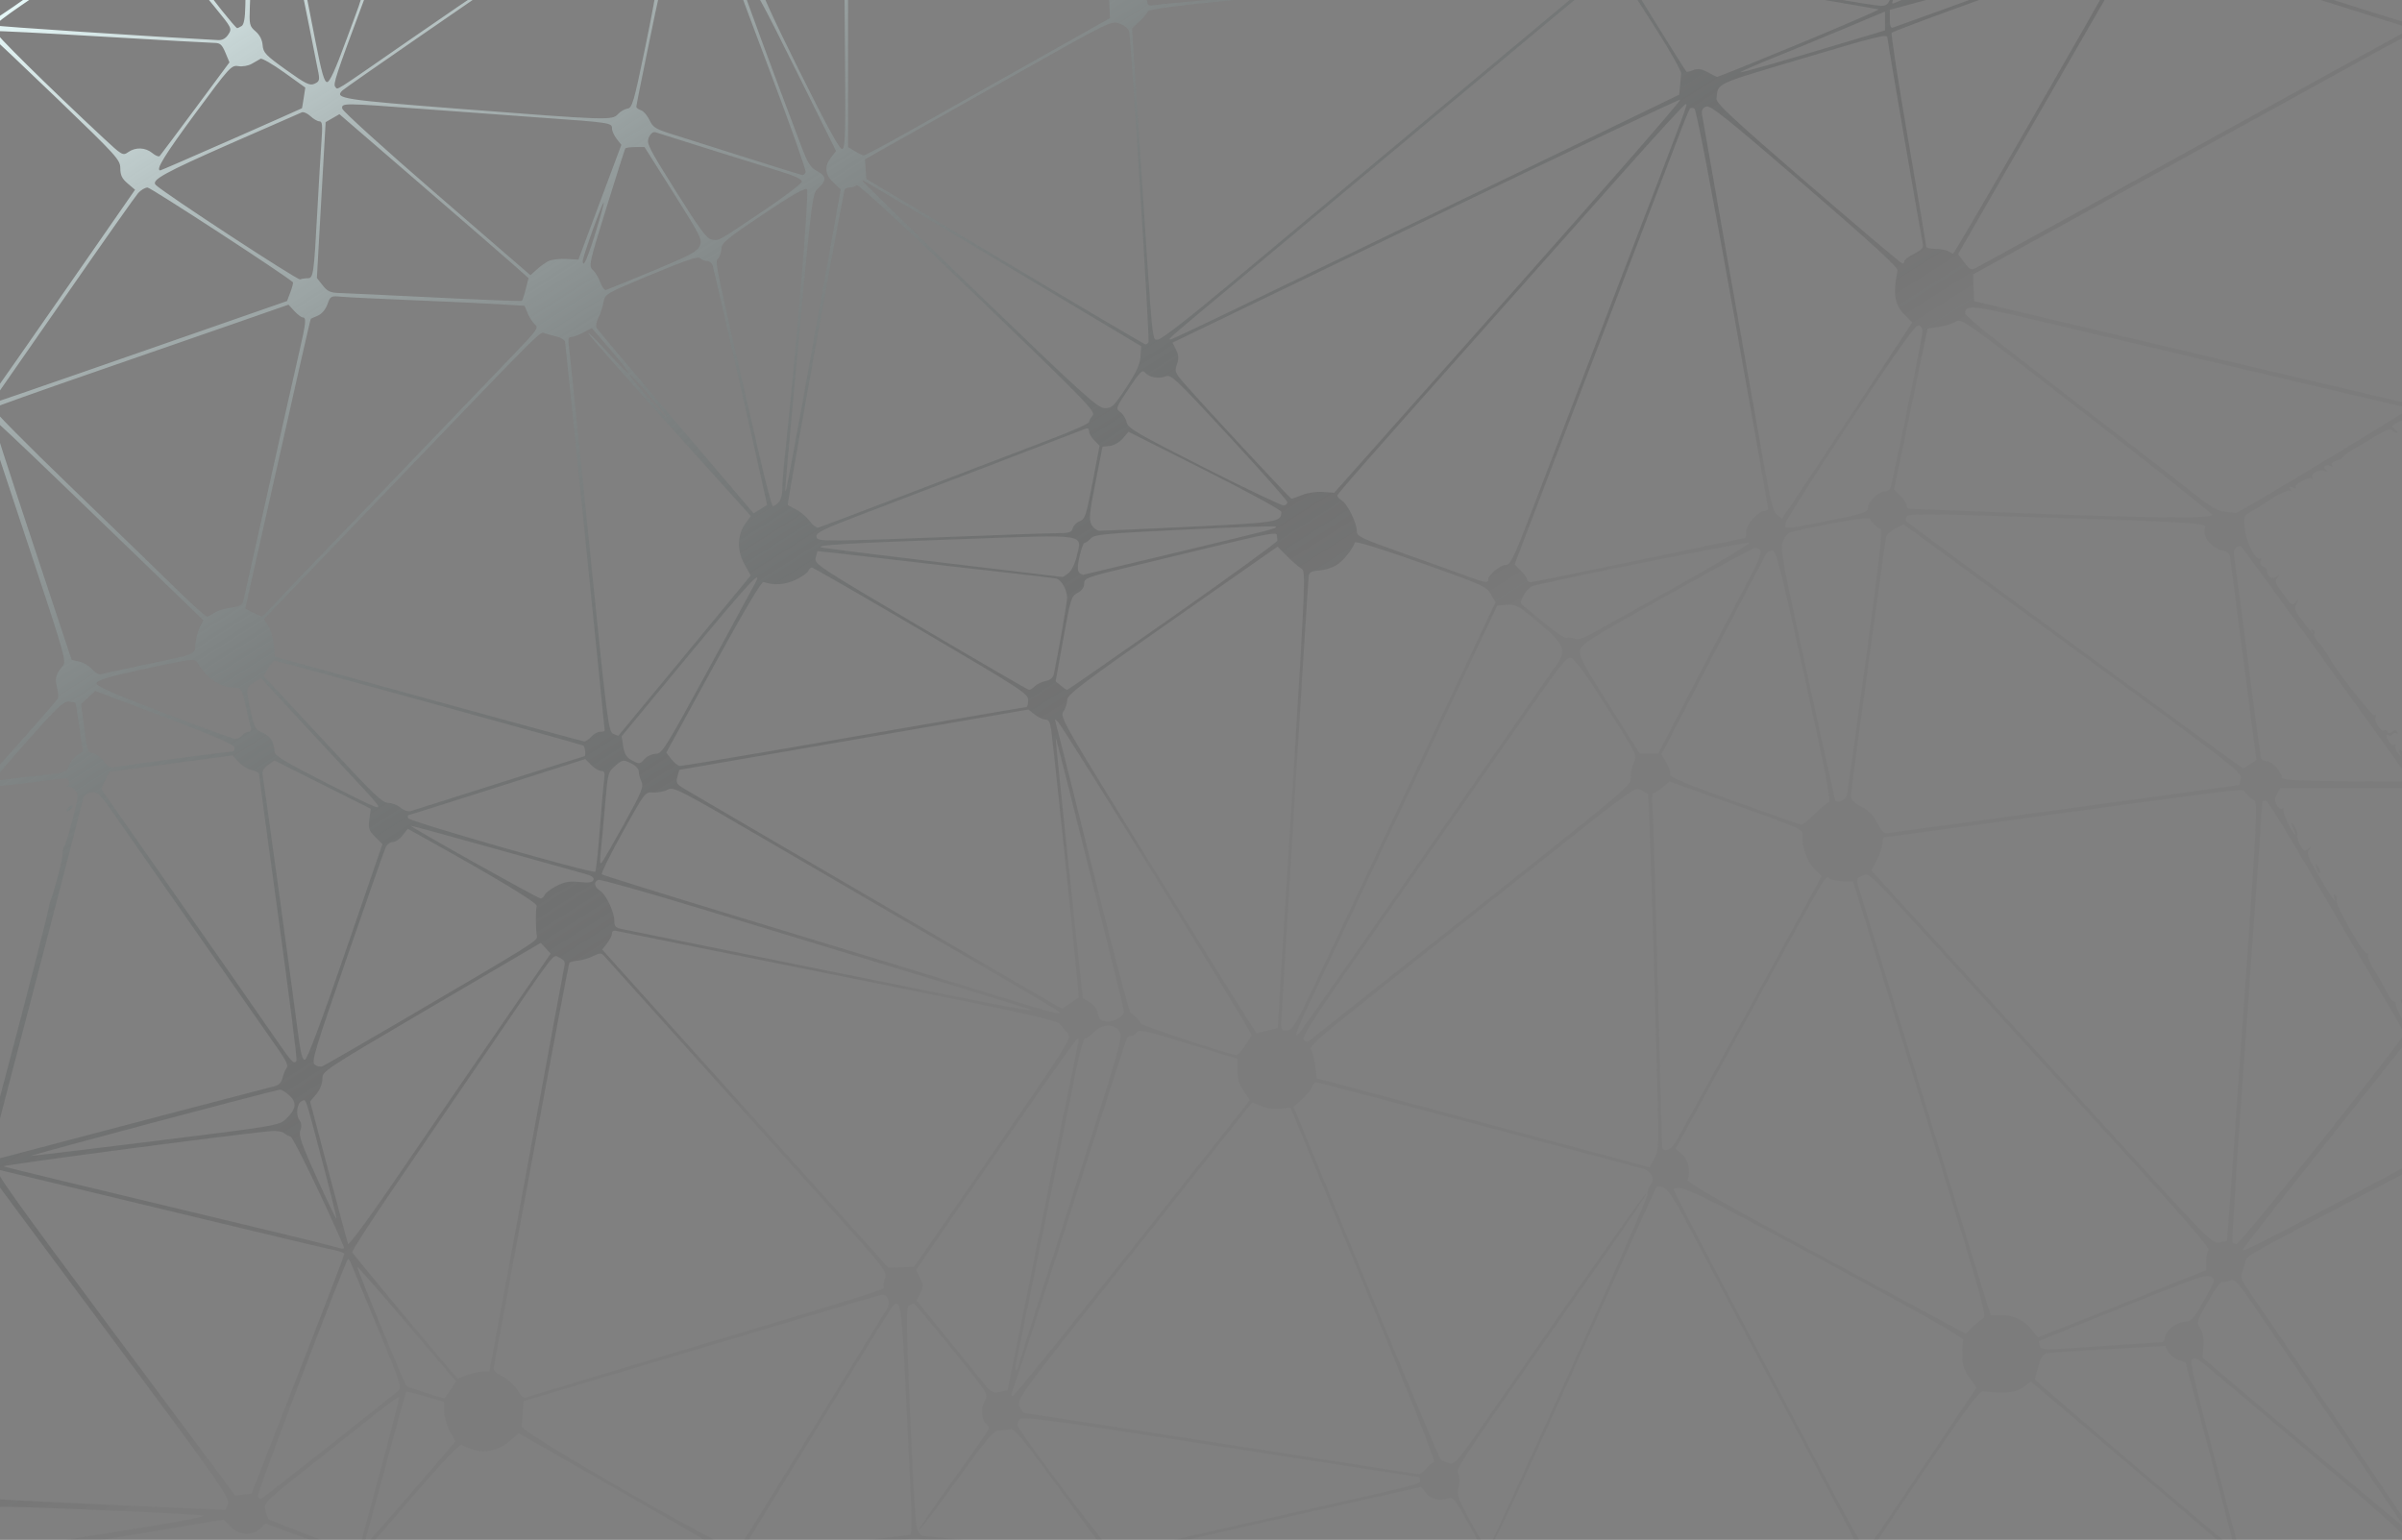 <?xml version="1.0" encoding="UTF-8" standalone="no"?>
<svg
   xmlns:dc="http://purl.org/dc/elements/1.1/"
   xmlns:cc="http://creativecommons.org/ns#"
   xmlns:rdf="http://www.w3.org/1999/02/22-rdf-syntax-ns#"
   xmlns:svg="http://www.w3.org/2000/svg"
   xmlns="http://www.w3.org/2000/svg"
   xmlns:xlink="http://www.w3.org/1999/xlink"
   id="svg8"
   version="1.1"
   viewBox="0 0 264.583 169.64"
   height="169.64mm"
   width="264.583mm">
  <rect x="0" y="0" width="264.583" height="169.64" fill="#808080" stroke="none"/>
  <defs
     id="defs2">
    <linearGradient
       id="linearGradient1195">
      <stop
         style="stop-color:#ecffff;stop-opacity:1"
         offset="0"
         id="stop1191" />
      <stop
         style="stop-color:#111111;stop-opacity:0.038"
         offset="1"
         id="stop1193" />
    </linearGradient>
    <linearGradient
       id="linearGradient1138">
      <stop
         id="stop1134"
         offset="0"
         style="stop-color:#111111;stop-opacity:1;" />
      <stop
         id="stop1136"
         offset="1"
         style="stop-color:#111111;stop-opacity:0.038" />
    </linearGradient>
    <filter
       id="filter841"
       style="color-interpolation-filters:sRGB">
      <feColorMatrix
         id="feColorMatrix839"
         values="0 0 0 0 0 0 0 0 0 0 0 0 0 0 0 -0.3 -0 -0.7 1 0 " />
    </filter>
    <linearGradient
       gradientUnits="userSpaceOnUse"
       y2="-23.487"
       x2="-68.639"
       y1="219.919"
       x1="87.224"
       id="linearGradient1140"
       xlink:href="#linearGradient1138" />
    <linearGradient
       gradientTransform="translate(-146.655,-46.399)"
       y2="104.111"
       x2="14.631"
       y1="219.919"
       x1="87.224"
       gradientUnits="userSpaceOnUse"
       id="linearGradient1144"
       xlink:href="#linearGradient1138" />
    <linearGradient
       gradientUnits="userSpaceOnUse"
       y2="228.789"
       x2="92.24"
       y1="102.018"
       x1="11.798"
       id="linearGradient1187"
       xlink:href="#linearGradient1195" />
  </defs>
  <g
     transform="translate(-13.154,-103.37)"
     id="layer1">
    <path
       id="path1130"
       d="m 11.396,188.19 v -86.578 h 134.049 134.049 v 86.556 86.556 l -5.429,-0.061 -5.429,-0.061 5.161,-0.08 c 4.937,-0.076 5.161,-0.103 5.161,-0.614 0,-0.642 0.589,-0.646 -6.434,0.048 -3.17,0.314 -7.438,0.624 -9.483,0.69 l -3.719,0.12 -0.839,-0.796 c -0.461,-0.438 -5.518,-4.762 -11.236,-9.61 l -10.398,-8.814 -0.818,0.609 c -0.623,0.464 -1.18,0.609 -2.337,0.609 -0.836,-2.7e-4 -1.752,-0.061 -2.037,-0.135 -0.427,-0.111 -1.541,1.371 -6.391,8.508 -3.23,4.753 -5.937,8.855 -6.015,9.115 -0.149,0.499 -1.151,0.669 -1.151,0.196 0,-0.271 -1.085,-2.344 -11.523,-22.004 -2.839,-5.347 -6.143,-11.588 -7.342,-13.868 -1.583,-3.01 -2.358,-4.215 -2.829,-4.399 -0.456,-0.178 -0.708,-0.156 -0.85,0.075 -0.111,0.181 -4.28,9.361 -9.265,20.4 -7.896,17.487 -9.747,21.242 -9.747,19.781 0,-0.16 -0.737,-1.622 -1.637,-3.25 -1.457,-2.633 -1.7,-2.938 -2.212,-2.768 -1.001,0.333 -1.898,0.124 -2.459,-0.573 l -0.544,-0.675 -15.676,3.528 c -8.622,1.94 -15.922,3.648 -16.224,3.794 -0.878,0.427 -6.837,0.124 -15.704,-0.799 l -8.209,-0.854 -7.475,0.854 c -8.092,0.925 -12.955,1.224 -13.212,0.813 -0.089,-0.141 -5.279,-3.182 -11.535,-6.756 l -11.374,-6.499 -0.888,0.785 c -1.206,1.066 -2.776,1.475 -4.063,1.058 -0.543,-0.176 -1.125,-0.429 -1.292,-0.562 -0.206,-0.164 -1.933,1.64 -5.362,5.602 -2.782,3.214 -5.192,6.013 -5.356,6.219 -0.335,0.422 -2.007,0.508 -2.397,0.123 -0.14,-0.138 -2.115,-0.93 -4.388,-1.76 l -4.133,-1.509 -0.576,0.545 c -0.879,0.832 -2.406,0.731 -3.304,-0.219 l -0.722,-0.764 -11.26,1.878 c -6.193,1.033 -12.135,1.933 -13.204,2 l -1.944,0.122 z m 18.365,83.321 c 3.833,-0.616 6.163,-1.097 5.764,-1.19 -0.852,-0.198 -22.237,-1.103 -22.391,-0.948 -0.063,0.064 -0.302,1.02 -0.531,2.126 -0.229,1.106 -0.475,2.203 -0.547,2.438 -0.14,0.457 -0.779,0.544 17.705,-2.427 z m 22.922,2.787 c 0,-0.087 1.026,-3.935 2.28,-8.551 1.254,-4.617 2.23,-8.444 2.169,-8.506 -0.061,-0.062 -1.304,0.839 -2.762,2.002 -1.458,1.163 -4.79,3.811 -7.405,5.884 -4.619,3.663 -4.75,3.793 -4.583,4.591 0.094,0.452 0.249,0.905 0.344,1.009 0.164,0.178 9.334,3.662 9.757,3.707 0.111,0.012 0.201,-0.049 0.201,-0.136 z m 49.93,-13.346 c 4.338,-7.055 8.057,-13.102 8.266,-13.437 0.424,-0.681 0.074,-1.579 -0.592,-1.519 -0.201,0.018 -9.145,2.661 -19.875,5.874 -10.731,3.213 -19.538,5.841 -19.571,5.841 -0.034,0 -0.08,0.516 -0.103,1.148 -0.023,0.631 -0.084,1.361 -0.134,1.621 -0.133,0.688 23.335,14.13 23.805,13.635 0.175,-0.184 3.867,-6.108 8.205,-13.163 z m 2.885,12.415 c 4.202,-0.448 7.762,-0.858 7.91,-0.909 0.176,-0.062 0.201,-1.534 0.072,-4.247 -0.108,-2.284 -0.375,-7.91 -0.593,-12.502 -0.399,-8.413 -0.555,-9.358 -1.392,-8.453 -0.167,0.18 -2.387,3.731 -4.933,7.89 -2.546,4.159 -5.975,9.749 -7.62,12.423 -1.645,2.674 -3.274,5.331 -3.62,5.905 l -0.63,1.044 1.583,-0.168 c 0.87,-0.092 5.021,-0.535 9.223,-0.983 z m 29.171,0.597 c -0.193,-0.271 -2.46,-3.376 -5.038,-6.902 -3.922,-5.362 -4.776,-6.386 -5.228,-6.263 -0.297,0.08 -0.846,0.148 -1.22,0.15 -0.574,0.003 -1.302,0.865 -4.675,5.534 -2.197,3.042 -4.048,5.478 -4.112,5.413 -0.064,-0.065 1.647,-2.559 3.804,-5.543 2.156,-2.984 3.92,-5.526 3.92,-5.65 0,-0.124 -0.181,-0.376 -0.402,-0.561 -0.511,-0.427 -0.52,-1.871 -0.016,-2.596 0.363,-0.522 0.138,-0.862 -3.647,-5.529 -2.219,-2.735 -4.112,-5.001 -4.207,-5.036 -0.095,-0.035 -0.348,0.048 -0.562,0.184 -0.339,0.216 -0.327,1.724 0.094,11.811 0.266,6.36 0.596,12.019 0.734,12.576 0.165,0.665 0.409,1.018 0.71,1.029 0.252,0.009 4.38,0.419 9.172,0.911 4.792,0.492 9.233,0.91 9.868,0.929 1.069,0.032 1.129,-0.002 0.804,-0.458 z m 3.214,0.083 c 0.928,-0.22 7.322,-1.672 14.209,-3.225 18.167,-4.098 17.481,-3.927 17.481,-4.357 0,-0.209 -0.049,-0.381 -0.108,-0.381 -0.059,0 -9.922,-1.522 -21.916,-3.382 -20.09,-3.116 -21.834,-3.346 -22.136,-2.931 -0.18,0.248 -0.241,0.597 -0.135,0.776 1.087,1.838 10.211,13.899 10.514,13.9 0.221,5.3e-4 1.162,-0.179 2.09,-0.4 z M 269.039,273.768 c 4.645,-0.384 8.671,-0.787 8.947,-0.895 0.405,-0.158 -1.678,-2.041 -10.812,-9.772 -6.222,-5.267 -11.516,-9.723 -11.763,-9.902 -0.257,-0.187 -0.601,-0.232 -0.804,-0.106 -0.281,0.175 0.213,2.36 2.361,10.454 3.187,12.008 2.855,10.907 3.283,10.914 0.189,0.003 4.144,-0.309 8.789,-0.693 z m -83.089,-19.028 c 4.751,-10.472 8.65,-19.355 8.665,-19.741 0.015,-0.386 0.172,-0.878 0.351,-1.094 0.563,-0.684 0.11,-1.551 -0.958,-1.835 -0.536,-0.142 -8.75,-2.331 -18.253,-4.863 -9.503,-2.532 -17.427,-4.604 -17.609,-4.604 -0.182,0 -0.405,0.236 -0.496,0.523 -0.091,0.288 -0.582,0.893 -1.093,1.344 l -0.928,0.821 7.948,19.248 c 4.371,10.587 8.082,19.392 8.246,19.568 0.164,0.176 0.6,0.388 0.969,0.472 0.615,0.14 0.947,-0.246 3.999,-4.641 11.065,-15.932 17.568,-25.153 17.668,-25.052 0.063,0.064 -1.694,2.703 -3.904,5.866 -18.026,25.793 -17,24.261 -16.749,25.02 0.137,0.413 0.134,1.053 -0.006,1.524 -0.212,0.714 -0.041,1.181 1.419,3.871 0.913,1.682 1.758,2.958 1.877,2.836 0.119,-0.123 4.104,-8.791 8.854,-19.263 z m 35.031,16.204 c 1.156,-1.708 3.857,-5.719 6.002,-8.912 l 3.9,-5.806 -0.792,-1.119 c -0.619,-0.874 -0.792,-1.406 -0.788,-2.431 0.002,-0.721 0.046,-1.483 0.098,-1.693 0.064,-0.262 -4.734,-2.986 -15.322,-8.696 -14.515,-7.828 -15.932,-8.504 -16.589,-7.913 -0.056,0.05 2.947,5.838 6.673,12.862 3.726,7.024 8.467,15.964 10.537,19.867 2.069,3.903 3.856,7.063 3.971,7.022 0.115,-0.041 1.154,-1.472 2.311,-3.18 z m 35.65,-7.205 -2.735,-10.287 -0.832,-0.303 c -0.458,-0.167 -0.955,-0.576 -1.106,-0.91 l -0.274,-0.607 -6.269,0.35 c -3.448,0.192 -6.514,0.401 -6.814,0.464 -0.383,0.08 -0.657,0.499 -0.921,1.407 -0.207,0.711 -0.384,1.369 -0.393,1.462 -0.017,0.168 21.915,18.848 22.023,18.758 0.031,-0.026 -1.174,-4.676 -2.678,-10.334 z m -199.871,6.057 c 1.836,-2.117 4.062,-4.699 4.947,-5.739 l 1.609,-1.89 -0.625,-1.19 c -0.344,-0.655 -0.625,-1.639 -0.625,-2.186 v -0.996 l -2.04,-0.597 c -1.122,-0.328 -2.079,-0.558 -2.127,-0.51 -0.048,0.048 -1.066,3.706 -2.262,8.129 -1.197,4.423 -2.243,8.219 -2.325,8.435 -0.082,0.216 -0.091,0.393 -0.019,0.393 0.072,0 1.632,-1.732 3.468,-3.848 z M 278.959,252.073 v -19.951 l -5.965,3.11 c -11.561,6.027 -12.397,6.496 -12.482,7.001 -0.045,0.269 -0.207,0.815 -0.36,1.212 -0.245,0.639 -0.14,0.922 0.904,2.431 2.728,3.942 11.243,16.45 15.27,22.431 1.374,2.04 2.528,3.711 2.565,3.713 0.037,0.002 0.067,-8.974 0.067,-19.947 z m -1.183,19.18 c -0.243,-0.396 -14.871,-21.909 -16.685,-24.538 -1.533,-2.222 -1.781,-2.465 -2.314,-2.267 -0.328,0.122 -0.717,0.179 -0.865,0.127 -0.147,-0.052 -0.85,0.928 -1.561,2.179 -1.259,2.215 -1.281,2.293 -0.848,2.958 0.299,0.46 0.415,1.097 0.354,1.951 l -0.09,1.268 3.083,2.622 c 6.558,5.578 18.89,15.93 18.976,15.93 0.05,0 0.027,-0.104 -0.051,-0.232 z M 38.313,268.93 c 0.143,-0.572 -1.691,-3.166 -12.65,-17.894 -7.049,-9.474 -13.031,-17.529 -13.292,-17.9 -0.531,-0.754 -0.54,-2.198 0.099,15.124 0.14,3.788 0.336,9.895 0.436,13.571 0.1,3.676 0.193,6.694 0.207,6.706 0.089,0.075 24.724,1.209 24.862,1.144 0.094,-0.044 0.246,-0.382 0.338,-0.75 z m 11.035,-6.223 c 3.936,-3.119 7.376,-5.854 7.646,-6.076 0.467,-0.386 0.359,-0.722 -2.258,-7.022 -1.512,-3.639 -2.836,-6.847 -2.943,-7.128 -0.107,-0.281 -0.248,-0.458 -0.313,-0.392 -0.384,0.387 -10.051,25.78 -9.932,26.091 0.079,0.208 0.257,0.338 0.394,0.288 0.138,-0.05 3.47,-2.642 7.406,-5.761 z m -6.149,-0.771 c 1.281,-3.289 3.577,-9.179 5.102,-13.088 1.525,-3.909 2.774,-7.207 2.774,-7.329 0,-0.122 -0.452,-0.307 -1.005,-0.41 -0.553,-0.103 -6.555,-1.526 -13.338,-3.162 -6.783,-1.636 -14.027,-3.378 -16.097,-3.871 -2.071,-0.493 -4.484,-1.076 -5.362,-1.296 -0.878,-0.219 -1.931,-0.475 -2.34,-0.569 -0.624,-0.143 1.401,2.709 12.692,17.874 l 13.434,18.044 0.906,-0.107 0.906,-0.107 z m 127.033,3.241 c 0.322,-0.35 0.724,-0.684 0.893,-0.743 0.19,-0.066 -2.77,-7.542 -7.755,-19.582 l -8.062,-19.476 -1.119,0.127 c -0.677,0.077 -1.511,-0.038 -2.111,-0.29 l -0.992,-0.418 -12.978,16.341 c -12.717,16.013 -12.972,16.357 -12.681,17.133 0.163,0.435 0.481,0.797 0.707,0.802 0.226,0.006 10.002,1.515 21.724,3.353 11.723,1.838 21.421,3.352 21.551,3.365 0.131,0.013 0.501,-0.263 0.823,-0.613 z m -107.436,-8.699 0.595,-0.94 -5.398,-6.341 c -2.969,-3.488 -5.435,-6.303 -5.481,-6.257 -0.098,0.099 5.176,12.881 5.415,13.121 0.133,0.134 3.68,1.282 4.14,1.34 0.074,0.009 0.402,-0.406 0.729,-0.924 z m 27.65,-4.978 c 19.057,-5.702 20.338,-6.109 20.069,-6.38 -0.081,-0.081 -0.026,-0.498 0.122,-0.925 0.261,-0.755 0.047,-1.024 -7.194,-9.077 -4.104,-4.565 -11.065,-12.317 -15.467,-17.226 -4.403,-4.91 -8.149,-9.081 -8.326,-9.27 -0.259,-0.277 -0.478,-0.264 -1.133,0.065 -0.446,0.224 -1.194,0.45 -1.662,0.502 -0.467,0.051 -0.908,0.152 -0.978,0.223 -0.071,0.071 -1.941,9.965 -4.157,21.987 -2.216,12.022 -4.09,22.128 -4.163,22.458 -0.109,0.489 0.069,0.705 0.959,1.162 0.602,0.309 1.342,0.987 1.647,1.508 0.36,0.615 0.692,0.893 0.949,0.793 0.217,-0.084 8.918,-2.703 19.335,-5.819 z m 46.852,-9.857 c 6.729,-8.467 12.527,-15.776 12.883,-16.244 l 0.648,-0.85 -0.681,-1.011 c -0.488,-0.725 -0.681,-1.367 -0.681,-2.269 v -1.258 l -5.422,-1.669 c -4.566,-1.405 -5.457,-1.606 -5.643,-1.27 -0.122,0.219 -0.389,0.399 -0.594,0.399 -0.205,0 -0.433,0.098 -0.507,0.218 -0.074,0.12 -2.078,6.287 -4.455,13.706 -3.825,11.937 -7.869,24.409 -8.259,25.475 -0.075,0.206 8.1e-4,0.327 0.17,0.27 0.169,-0.057 5.813,-7.032 12.543,-15.498 z m -13.15,14.882 c 0.009,-0.016 1.738,-8.536 3.842,-18.933 2.104,-10.398 3.884,-19.117 3.956,-19.377 0.072,-0.26 0.032,-0.472 -0.089,-0.47 -0.177,0.002 -7.645,10.695 -16.412,23.497 l -1.39,2.029 0.433,0.874 c 0.389,0.786 0.392,0.956 0.028,1.691 l -0.405,0.817 3.133,3.848 c 1.723,2.116 3.59,4.418 4.149,5.115 0.923,1.151 1.095,1.252 1.877,1.103 0.473,-0.091 0.868,-0.178 0.877,-0.194 z m -59.576,-1.649 c 0.529,-0.223 1.306,-0.405 1.727,-0.405 h 0.764 l 1.397,-7.494 c 0.768,-4.122 2.601,-14.057 4.072,-22.078 1.471,-8.021 2.732,-14.839 2.802,-15.15 0.092,-0.41 -0.055,-0.65 -0.531,-0.869 -0.799,-0.367 -0.087,-1.282 -7.838,10.078 -3.243,4.753 -7.968,11.668 -10.501,15.366 -2.532,3.698 -4.562,6.852 -4.51,7.008 0.07,0.212 11.438,13.841 11.621,13.933 0.019,0.009 0.467,-0.165 0.997,-0.388 z m 60.766,-0.985 c 0,-0.153 2.59,-8.333 5.755,-18.178 5.177,-16.102 5.723,-17.971 5.429,-18.608 -0.453,-0.982 -1.974,-1.002 -2.873,-0.037 -0.346,0.371 -0.772,0.675 -0.946,0.675 -0.19,0 -0.593,1.372 -1.01,3.443 -1.093,5.428 -6.362,31.15 -6.61,32.271 -0.13,0.587 -0.123,0.948 0.015,0.862 0.132,-0.082 0.239,-0.274 0.239,-0.427 z m 119.84,-2.256 c 3.17,-0.216 5.915,-0.396 6.099,-0.399 0.184,-0.003 0.335,-0.181 0.335,-0.396 0,-0.75 1.174,-1.775 2.115,-1.846 0.837,-0.063 1.01,-0.248 2.199,-2.343 1.235,-2.176 1.269,-2.29 0.781,-2.634 -0.449,-0.317 -1.597,0.077 -9.706,3.334 -5.058,2.032 -9.229,3.718 -9.27,3.748 -0.04,0.029 0.003,0.253 0.096,0.497 0.204,0.535 0.089,0.534 7.35,0.039 z m 1.808,-4.643 9.184,-3.698 v -0.975 c 0,-0.536 0.119,-1.095 0.265,-1.242 0.175,-0.176 -2.619,-3.431 -8.218,-9.574 -4.666,-5.119 -11.029,-12.097 -14.14,-15.508 -3.111,-3.411 -7.043,-7.725 -8.739,-9.586 -6.308,-6.924 -6.296,-6.913 -7.069,-6.559 -0.669,0.307 -0.678,0.344 -0.339,1.473 0.191,0.637 3.528,11.458 7.416,24.046 l 7.068,22.888 1.221,10e-4 c 1.356,0.001 2.621,0.642 3.404,1.724 0.274,0.378 0.557,0.692 0.63,0.697 0.073,0.005 4.265,-1.655 9.316,-3.689 z m -15.395,1.633 c 0.452,-0.253 0.037,-1.735 -5.715,-20.372 -3.411,-11.054 -6.744,-21.83 -7.406,-23.947 l -1.203,-3.848 h -0.907 c -0.499,0 -1.2,-0.112 -1.559,-0.25 -0.733,-0.281 0.674,-2.673 -11.558,19.639 l -5.522,10.071 0.717,0.621 c 0.693,0.601 0.95,1.789 0.614,2.841 -0.086,0.268 4.401,2.813 15.26,8.656 l 15.381,8.276 0.705,-0.707 c 0.388,-0.389 0.924,-0.83 1.193,-0.98 z m -109.043,-18.276 c 8.101,-11.721 8.674,-12.625 8.28,-13.072 -0.233,-0.264 -0.628,-0.738 -0.879,-1.054 -0.396,-0.499 -3.562,-1.196 -24.316,-5.353 -13.123,-2.629 -24.132,-4.845 -24.464,-4.925 -0.418,-0.1 -0.603,-0.022 -0.603,0.253 0,0.219 -0.243,0.709 -0.54,1.089 l -0.54,0.691 9.429,10.485 c 5.186,5.767 11.551,12.842 14.146,15.723 2.594,2.881 5.441,6.052 6.326,7.048 l 1.609,1.811 1.425,-0.053 1.425,-0.053 z m 147.565,5.792 c 4.644,-2.432 8.547,-4.517 8.673,-4.634 0.208,-0.192 -0.188,-9.255 -0.529,-12.087 l -0.139,-1.158 -8.96,11.285 c -4.928,6.207 -8.962,11.37 -8.963,11.475 -0.005,0.289 0.822,-0.118 9.918,-4.881 z m -219.125,4.489 c -1.867,-4.386 -5.504,-11.917 -5.808,-12.025 -0.223,-0.079 -0.569,-0.272 -0.768,-0.428 -0.199,-0.156 -0.802,-0.248 -1.34,-0.206 -3.245,0.258 -29.862,3.762 -29.531,3.887 0.346,0.131 7.965,1.974 30.429,7.358 2.654,0.636 5.248,1.279 5.764,1.429 1.286,0.374 1.419,0.372 1.254,-0.016 z m 11.849,-16.271 c 1.117,-1.634 4.042,-5.887 6.501,-9.452 l 4.47,-6.482 -0.542,-0.594 -0.542,-0.594 -1.249,0.729 c -0.687,0.401 -6.101,3.579 -12.031,7.062 -10.666,6.265 -10.781,6.342 -10.781,7.204 0,0.536 -0.259,1.181 -0.676,1.679 l -0.676,0.809 2.021,7.651 c 1.112,4.208 2.081,7.817 2.154,8.02 0.075,0.208 2.133,-2.556 4.727,-6.347 2.527,-3.693 5.508,-8.052 6.625,-9.686 z m 195.638,15.7 c 0.015,-0.02 0.792,-10.895 1.727,-24.167 1.589,-22.546 1.671,-24.148 1.243,-24.389 -0.252,-0.142 -0.667,-0.484 -0.923,-0.759 -0.513,-0.553 2.605,-0.922 -30.774,3.642 -4.873,0.666 -8.945,1.212 -9.048,1.212 -0.103,0 -0.188,0.283 -0.188,0.629 0,0.346 -0.274,1.174 -0.609,1.841 l -0.609,1.211 7.78,8.524 c 4.279,4.688 12.727,13.949 18.772,20.579 10.623,11.65 11.019,12.049 11.796,11.884 0.442,-0.094 0.816,-0.187 0.831,-0.207 z m 10.44,-11.03 c 4.983,-6.27 9.06,-11.539 9.06,-11.709 0,-0.17 -0.611,-1.329 -1.357,-2.576 -0.746,-1.247 -2.671,-4.516 -4.276,-7.264 -7.971,-13.645 -9.36,-15.934 -9.67,-15.934 -0.185,0 -0.336,0.102 -0.336,0.227 0,0.265 -0.344,5.143 -2.115,30.02 -0.714,10.026 -1.247,18.321 -1.184,18.432 0.063,0.111 0.272,0.203 0.466,0.203 0.194,0 4.429,-5.13 9.412,-11.4 z M 48.665,231.343 c -1.969,-7.45 -1.776,-6.874 -2.244,-6.693 -0.542,0.21 -0.724,1.483 -0.299,2.095 0.249,0.358 0.283,0.711 0.112,1.164 -0.202,0.534 0.123,1.466 1.818,5.221 1.135,2.514 2.104,4.53 2.154,4.48 0.05,-0.05 -0.644,-2.87 -1.542,-6.267 z m 147.067,-7.661 c -0.449,-17.544 -0.933,-32.784 -1.042,-32.824 -0.026,-0.009 -0.353,-0.209 -0.725,-0.443 -0.674,-0.423 -0.736,-0.379 -11.43,8.116 -5.914,4.698 -14.027,11.138 -18.029,14.313 -5.831,4.625 -7.216,5.844 -6.973,6.139 0.167,0.202 0.38,1.001 0.475,1.774 l 0.172,1.407 8.981,2.399 c 4.94,1.319 13.196,3.526 18.348,4.903 l 9.367,2.504 0.509,-0.971 c 0.473,-0.902 0.497,-1.422 0.347,-7.317 z m -178.437,6.191 c 5.769,-1.531 25.222,-6.63 26.069,-6.833 0.508,-0.122 0.787,-0.403 0.908,-0.915 0.096,-0.406 0.298,-0.896 0.449,-1.088 0.2,-0.255 -0.014,-0.768 -0.79,-1.89 -0.585,-0.847 -4.38,-6.28 -8.433,-12.073 -4.053,-5.793 -8.302,-11.878 -9.441,-13.523 -1.927,-2.781 -2.126,-2.983 -2.844,-2.876 -0.521,0.077 -0.812,0.303 -0.897,0.695 -0.108,0.5 -4.375,16.953 -5.825,22.456 -1.611,6.119 -2.586,9.846 -3.375,12.915 -0.49,1.905 -0.966,3.702 -1.058,3.994 -0.195,0.619 -0.576,0.682 5.237,-0.861 z m 13.088,-0.825 c 13.1,-1.624 13.512,-1.693 14.239,-2.377 1.152,-1.084 1.273,-1.813 0.431,-2.599 -0.389,-0.363 -0.859,-0.66 -1.045,-0.66 -0.461,0 -27.719,7.25 -27.382,7.283 0.147,0.014 6.339,-0.727 13.758,-1.646 z m 167.319,0.193 c 0.276,-0.458 4.016,-7.25 8.312,-15.093 l 7.811,-14.26 -0.804,-0.81 c -0.851,-0.858 -1.425,-2.472 -1.297,-3.648 0.076,-0.693 -0.066,-0.758 -7.295,-3.341 l -7.373,-2.634 -0.758,0.64 c -0.417,0.352 -0.87,0.64 -1.008,0.64 -0.139,0 -0.192,0.628 -0.12,1.418 0.071,0.78 0.326,9.5 0.565,19.377 0.239,9.878 0.472,18.091 0.517,18.252 0.162,0.575 0.958,0.278 1.451,-0.54 z M 16.901,209.909 c 0.86,-3.342 1.584,-6.259 1.611,-6.482 0.026,-0.223 0.116,-0.587 0.199,-0.81 0.529,-1.422 1.308,-4.441 1.349,-5.228 0.027,-0.514 0.104,-0.879 0.172,-0.812 0.068,0.067 0.46,-1.18 0.872,-2.771 0.689,-2.66 0.714,-2.931 0.321,-3.369 -0.235,-0.262 -0.568,-0.444 -0.738,-0.404 -0.17,0.04 -0.219,0.021 -0.109,-0.041 0.336,-0.189 0.225,-0.878 -0.142,-0.878 -0.189,0 -1.848,0.197 -3.686,0.437 -1.839,0.24 -3.675,0.421 -4.08,0.401 l -0.737,-0.036 0.015,19.382 0.015,19.382 1.688,-6.347 c 0.928,-3.491 2.391,-9.081 3.25,-12.423 z m 3.61,-17.258 c 0,-0.28 0.51,-0.686 0.661,-0.526 0.049,0.052 -0.08,0.251 -0.286,0.443 -0.206,0.192 -0.375,0.229 -0.375,0.084 z m 36.327,23.478 c 15.331,-8.977 15.557,-9.118 15.455,-9.646 -0.14,-0.727 -0.154,-2.864 -0.021,-3.305 0.103,-0.342 -4.461,-3.099 -12.672,-7.655 l -1.527,-0.848 -0.57,0.73 c -0.313,0.401 -0.805,0.73 -1.092,0.73 -0.287,0 -0.642,0.273 -0.788,0.608 -0.146,0.334 -2.058,5.773 -4.248,12.085 -3.558,10.255 -3.937,11.514 -3.557,11.821 0.234,0.189 0.611,0.273 0.836,0.188 0.225,-0.086 3.909,-2.204 8.185,-4.708 z m -11.018,4.084 c 0.077,-0.126 -0.82,-7.205 -1.993,-15.731 -1.173,-8.527 -2.134,-15.64 -2.135,-15.807 -0.001,-0.167 -0.354,-0.375 -0.785,-0.462 -0.431,-0.087 -1.087,-0.488 -1.459,-0.892 l -0.675,-0.734 -6.785,0.906 -6.785,0.906 -0.457,0.941 -0.457,0.941 5.405,7.72 c 7.435,10.619 12.102,17.31 14.007,20.08 1.594,2.318 1.848,2.573 2.119,2.131 z m 5.388,-12.013 4.072,-11.836 -0.797,-0.803 c -0.707,-0.712 -0.78,-0.933 -0.642,-1.949 l 0.156,-1.146 -5.31,-2.664 -5.31,-2.664 -0.706,0.515 c -0.528,0.386 -0.674,0.685 -0.578,1.19 0.152,0.803 3.188,22.944 3.826,27.893 0.348,2.702 0.528,3.435 0.831,3.376 0.25,-0.049 1.829,-4.268 4.458,-11.912 z m 99.062,10.415 c 0.369,-0.555 0.71,-1.098 0.758,-1.207 0.101,-0.228 -20.715,-33.895 -21.335,-34.506 -0.366,-0.36 -0.396,-0.36 -0.273,5.5e-4 0.076,0.223 1.911,7.515 4.078,16.204 2.167,8.689 4.054,15.84 4.194,15.89 0.341,0.123 0.979,0.777 1.093,1.121 0.078,0.234 9.754,3.435 10.546,3.488 0.147,0.01 0.57,-0.436 0.938,-0.991 z m 25.023,-14.784 c 16.365,-12.971 17.641,-14.042 17.518,-14.691 -0.073,-0.385 0.038,-1.113 0.247,-1.618 0.442,-1.066 0.667,-0.608 -3.572,-7.292 -1.542,-2.431 -2.875,-4.247 -3.209,-4.371 -0.513,-0.191 -1.024,0.435 -4.942,6.049 -4.983,7.14 -11.967,17.155 -19.613,28.124 -4.025,5.775 -5.193,7.632 -4.971,7.903 0.174,0.211 0.412,0.26 0.591,0.121 0.165,-0.128 8.242,-6.529 17.95,-14.224 z m -6.335,-4.725 c 6.775,-9.729 12.905,-18.54 13.623,-19.58 0.718,-1.04 1.624,-2.337 2.014,-2.883 1.166,-1.634 0.886,-2.305 -1.957,-4.695 -2.232,-1.876 -2.507,-2.03 -3.492,-1.955 l -1.069,0.081 -7.402,15.672 c -4.071,8.62 -8.088,17.127 -8.926,18.905 -0.838,1.778 -2.497,5.277 -3.686,7.776 -2.127,4.468 -2.538,5.56 -1.793,4.764 0.204,-0.217 5.913,-8.356 12.688,-18.085 z m -16.188,17.808 1.129,-0.286 1.557,-25.167 c 1.497,-24.193 1.538,-25.178 1.068,-25.437 -0.269,-0.149 -0.974,-0.759 -1.566,-1.356 l -1.076,-1.086 -11.583,8.108 c -10.04,7.028 -11.584,8.199 -11.591,8.791 -0.004,0.375 -0.197,0.954 -0.428,1.286 -0.405,0.583 -0.045,1.208 10.387,18.019 5.944,9.579 10.845,17.416 10.891,17.416 0.046,0 0.592,-0.129 1.213,-0.286 z m 5.109,-4.845 c 1.231,-2.599 6.238,-13.192 11.126,-23.54 l 8.888,-18.814 -0.528,-0.901 c -0.497,-0.849 -0.94,-1.047 -7.699,-3.441 -4.439,-1.572 -7.208,-2.426 -7.27,-2.241 -0.254,0.767 -1.35,2.097 -2.084,2.529 -0.447,0.263 -1.291,0.515 -1.876,0.559 -0.826,0.063 -1.078,0.201 -1.13,0.617 -0.114,0.917 -3.017,48.29 -3.017,49.235 0,0.797 0.073,0.885 0.674,0.808 0.588,-0.074 0.963,-0.694 2.913,-4.812 z m -20.905,2.706 c -0.178,-0.976 -7.479,-30.21 -7.532,-30.157 -0.04,0.04 0.612,6.518 1.449,14.395 l 1.522,14.322 0.756,0.437 c 0.466,0.269 0.818,0.747 0.916,1.243 0.131,0.662 0.309,0.82 1.001,0.889 0.751,0.075 1.974,-0.656 1.888,-1.129 z m 141.126,0.399 c 0,-0.52 -0.109,-1.014 -0.241,-1.096 -0.133,-0.083 -0.239,-0.295 -0.237,-0.472 0.003,-0.209 0.087,-0.189 0.241,0.055 0.303,0.482 0.503,-2.397 0.691,-9.964 0.079,-3.194 0.219,-7.538 0.311,-9.655 l 0.166,-3.848 h -7.363 -7.363 l -0.341,0.641 c -0.261,0.492 -0.269,0.777 -0.032,1.223 0.17,0.32 0.442,0.499 0.605,0.397 0.168,-0.104 0.221,-0.062 0.123,0.098 -0.158,0.257 1.048,2.772 1.329,2.772 0.066,0 -0.004,-0.235 -0.157,-0.522 -0.153,-0.287 -0.273,-0.622 -0.268,-0.743 0.005,-0.121 0.176,0.082 0.379,0.451 0.203,0.369 0.314,0.761 0.248,0.87 -0.067,0.109 0.072,0.575 0.308,1.035 0.375,0.731 0.487,0.792 0.882,0.481 0.401,-0.316 0.413,-0.306 0.105,0.091 -0.297,0.383 -0.145,0.793 1.052,2.836 1.443,2.462 2.06,3.323 1.751,2.441 -0.107,-0.307 -0.066,-0.421 0.113,-0.31 0.156,0.097 0.212,0.364 0.125,0.593 -0.189,0.497 3.014,6.078 3.364,5.86 0.13,-0.081 0.176,0.013 0.101,0.21 -0.075,0.197 0.253,0.963 0.73,1.702 0.476,0.739 1.076,1.8 1.333,2.357 0.257,0.557 0.593,1.013 0.748,1.013 0.155,0 0.251,0.098 0.214,0.217 -0.056,0.182 0.898,2.213 1.04,2.213 0.025,0 0.046,-0.426 0.046,-0.946 z m -9.699,-15.944 c -0.259,-0.679 -0.182,-0.854 0.134,-0.307 0.156,0.271 0.228,0.55 0.159,0.619 -0.069,0.07 -0.201,-0.071 -0.293,-0.312 z m -138.654,15.559 c -0.231,-0.227 -4.451,-2.713 -15.402,-9.073 -2.138,-1.242 -9.075,-5.286 -15.416,-8.988 -11.169,-6.521 -11.551,-6.719 -12.257,-6.36 -0.401,0.204 -1.118,0.339 -1.594,0.301 -0.856,-0.069 -0.892,-0.023 -3.343,4.386 -1.362,2.451 -2.394,4.535 -2.294,4.631 0.101,0.096 7.06,2.264 15.465,4.818 16.842,5.118 21.33,6.489 29.089,8.888 5.276,1.632 6.223,1.862 5.751,1.397 z m -3.338,-0.305 c -0.369,-0.133 -6.099,-1.894 -12.735,-3.912 -6.635,-2.018 -17.056,-5.188 -23.156,-7.044 -6.1,-1.856 -11.258,-3.31 -11.461,-3.231 -0.541,0.209 -0.451,0.789 0.186,1.19 0.67,0.421 1.575,2.335 1.583,3.346 0.005,0.608 0.151,0.758 0.877,0.895 0.479,0.091 10.644,2.15 22.587,4.575 20.49,4.161 23.784,4.784 22.118,4.181 z m 4.636,-0.592 c 0.473,-0.334 0.897,-0.624 0.942,-0.645 0.077,-0.036 -2.707,-27.006 -3.042,-29.468 -0.118,-0.868 -0.274,-1.148 -0.64,-1.148 -0.266,0 -0.795,-0.247 -1.176,-0.549 l -0.693,-0.549 -19.232,3.324 -19.232,3.324 -0.201,0.756 c -0.179,0.674 -0.093,0.82 0.786,1.344 2.752,1.64 41.482,24.213 41.549,24.215 0.043,0.002 0.465,-0.27 0.938,-0.604 z M 73.151,201.954 c 0.082,-0.216 0.662,-0.656 1.287,-0.978 0.899,-0.462 1.432,-0.554 2.54,-0.439 1.052,0.109 1.438,0.052 1.545,-0.23 0.098,-0.256 -0.173,-0.463 -0.851,-0.648 -0.547,-0.149 -5.095,-1.42 -10.106,-2.824 -5.012,-1.404 -9.137,-2.527 -9.166,-2.497 -0.106,0.107 13.994,8.005 14.295,8.007 0.169,0.001 0.374,-0.175 0.456,-0.391 z m 6.056,-7.034 c 0.179,-2.377 0.393,-4.838 0.476,-5.469 0.126,-0.956 0.076,-1.148 -0.3,-1.148 -0.248,0 -0.744,-0.296 -1.103,-0.657 l -0.652,-0.657 -9.673,3.088 c -5.32,1.698 -9.736,3.088 -9.814,3.088 -0.077,0 -0.091,0.152 -0.029,0.338 0.121,0.367 20.337,6.149 20.606,5.894 0.09,-0.085 0.31,-2.099 0.489,-4.476 z m 2.682,-0.775 c 1.967,-3.561 2.185,-4.09 1.922,-4.671 -0.163,-0.361 -0.296,-0.87 -0.296,-1.133 0,-0.273 -0.375,-0.657 -0.877,-0.898 -0.845,-0.406 -0.906,-0.396 -1.704,0.288 -0.816,0.699 -0.832,0.763 -1.147,4.49 -0.176,2.08 -0.389,4.389 -0.474,5.131 -0.099,0.862 -0.062,1.253 0.101,1.08 0.141,-0.149 1.254,-2.077 2.475,-4.286 z m 158.854,-1.668 c 10.463,-1.417 19.042,-2.601 19.064,-2.632 0.022,-0.031 0.11,-0.36 0.195,-0.731 0.144,-0.63 -1.103,-1.595 -18.497,-14.329 l -18.651,-13.654 -0.903,0.421 c -0.497,0.231 -0.963,0.664 -1.036,0.961 -0.073,0.297 -0.741,5.037 -1.485,10.533 -0.743,5.496 -1.588,11.691 -1.877,13.766 -0.289,2.075 -0.52,4.02 -0.513,4.321 0.008,0.368 0.379,0.729 1.13,1.101 0.801,0.397 1.296,0.902 1.746,1.783 0.499,0.977 0.748,1.209 1.216,1.133 0.323,-0.053 9.148,-1.255 19.611,-2.671 z m -27.705,0.593 c 0.646,-0.646 1.342,-1.229 1.547,-1.295 0.296,-0.096 -0.254,-2.967 -2.673,-13.949 -2.579,-11.709 -3.116,-13.828 -3.507,-13.828 -0.254,0 -0.559,0.151 -0.678,0.335 -0.119,0.184 -2.77,5.239 -5.89,11.234 l -5.673,10.899 0.54,0.921 c 0.297,0.507 0.476,1.089 0.398,1.293 -0.105,0.276 1.706,1.036 7.01,2.942 3.933,1.414 7.286,2.582 7.451,2.597 0.165,0.014 0.828,-0.503 1.475,-1.149 z M 68.21,189.613 c 5.075,-1.611 9.267,-2.929 9.316,-2.929 0.188,0 0.08,-1.055 -0.121,-1.18 -0.261,-0.162 -33.688,-9.353 -34.009,-9.351 -0.127,8.1e-4 -0.448,0.386 -0.713,0.855 l -0.482,0.853 1.172,1.238 c 0.645,0.681 3.561,3.82 6.482,6.977 4.437,4.795 5.431,5.739 6.05,5.739 0.407,0 1.025,0.238 1.373,0.529 0.394,0.329 0.835,0.466 1.169,0.364 0.295,-0.091 4.688,-1.483 9.763,-3.094 z m -13.427,2.49 c -0.049,-0.139 -0.756,-0.959 -1.571,-1.823 -0.815,-0.864 -3.69,-3.96 -6.388,-6.88 l -4.906,-5.309 -0.782,0.448 c -0.91,0.521 -0.928,0.69 -0.352,3.26 0.396,1.765 0.51,1.965 1.315,2.304 0.841,0.354 1.247,1.018 1.308,2.141 0.02,0.377 1.418,1.211 5.523,3.294 5.555,2.819 6.015,3.02 5.853,2.565 z m 161.834,-1.198 c 0.066,-0.316 0.996,-7.008 2.066,-14.869 1.468,-10.784 1.864,-14.321 1.615,-14.405 -0.403,-0.135 -1.044,-0.761 -1.171,-1.143 -0.076,-0.229 -5.158,0.633 -8.669,1.471 -0.295,0.07 -0.704,0.512 -0.909,0.983 -0.347,0.797 -0.17,1.779 2.629,14.527 1.651,7.52 3.047,13.815 3.104,13.989 0.165,0.508 1.203,0.079 1.334,-0.551 z m 59.639,-4.94 c -1.362,-1.907 -2.922,-4.075 -3.468,-4.817 -0.546,-0.743 -3.614,-4.996 -6.819,-9.452 -3.204,-4.456 -5.906,-8.13 -6.003,-8.165 -0.098,-0.035 -0.335,0.037 -0.528,0.16 -0.277,0.177 -0.292,0.584 -0.071,1.954 0.154,0.952 0.827,6.044 1.497,11.317 0.67,5.273 1.271,9.739 1.336,9.925 0.065,0.186 0.355,0.338 0.644,0.338 0.558,0 1.636,1.178 1.636,1.787 0,0.294 1.347,0.378 7.038,0.436 3.871,0.04 7.077,0.052 7.126,0.028 0.049,-0.024 -1.026,-1.604 -2.388,-3.511 z m -258.772,2.843 c 2.921,-0.315 3.013,-0.345 3.263,-1.069 0.142,-0.41 0.544,-0.934 0.895,-1.165 l 0.637,-0.42 -0.374,-2.638 c -0.206,-1.451 -0.408,-2.674 -0.449,-2.718 -0.041,-0.044 -0.375,-0.105 -0.741,-0.135 -0.549,-0.046 -1.332,0.697 -4.456,4.224 -2.085,2.354 -3.791,4.339 -3.791,4.412 0,0.073 0.452,0.066 1.005,-0.017 0.553,-0.082 2.358,-0.296 4.011,-0.474 z m -1.512,-4.378 c 1.833,-2.056 3.419,-3.892 3.525,-4.08 0.106,-0.188 0.083,-0.73 -0.053,-1.205 -0.279,-0.981 -0.144,-1.534 0.572,-2.338 0.49,-0.551 0.428,-0.772 -3.786,-13.503 l -4.284,-12.943 -0.008,19.3 c -0.006,16.02 0.052,19.233 0.347,18.905 0.195,-0.218 1.854,-2.078 3.686,-4.134 z M 278.959,168.708 c 0,-13.388 -0.089,-19.81 -0.272,-19.696 -0.15,0.093 -0.192,0.302 -0.093,0.463 0.1,0.163 0.057,0.216 -0.097,0.121 -0.152,-0.095 -0.672,0.026 -1.155,0.269 -0.824,0.414 -0.847,0.464 -0.383,0.806 0.272,0.2 0.375,0.364 0.229,0.364 -0.146,0 -0.393,-0.128 -0.549,-0.285 -0.199,-0.2 -0.674,-0.043 -1.595,0.526 -0.722,0.446 -1.885,1.141 -2.586,1.543 -0.7,0.402 -1.273,0.821 -1.273,0.93 0,0.109 -0.307,0.275 -0.681,0.37 -0.412,0.104 -0.608,0.292 -0.495,0.476 0.114,0.185 0.066,0.229 -0.123,0.111 -0.475,-0.296 -0.985,0.118 -0.539,0.439 0.273,0.196 0.242,0.222 -0.125,0.102 -0.618,-0.202 -1.597,0.308 -1.354,0.704 0.107,0.174 0.061,0.222 -0.11,0.116 -0.357,-0.222 -2.011,0.742 -1.74,1.015 0.106,0.106 -0.035,0.105 -0.313,-0.002 -0.378,-0.146 -0.45,-0.106 -0.286,0.162 0.145,0.236 0.116,0.293 -0.085,0.168 -0.167,-0.104 -1.121,0.345 -2.119,0.998 -0.998,0.653 -2.069,1.322 -2.38,1.487 -0.496,0.263 -0.548,0.474 -0.429,1.728 0.138,1.449 1.235,3.587 1.693,3.301 0.128,-0.08 0.161,0.043 0.073,0.272 -0.093,0.246 0.018,0.485 0.271,0.583 0.236,0.091 0.43,0.311 0.43,0.488 0,0.632 0.595,0.986 1.053,0.626 0.368,-0.289 0.377,-0.274 0.069,0.124 -0.305,0.392 -0.215,0.641 0.65,1.809 0.913,1.232 1.037,1.313 1.374,0.895 0.326,-0.405 0.335,-0.387 0.072,0.158 -0.255,0.529 -0.174,0.78 0.569,1.755 1.015,1.333 1.487,1.856 1.171,1.299 -0.145,-0.256 -0.113,-0.316 0.099,-0.184 0.173,0.107 0.238,0.318 0.146,0.469 -0.092,0.15 0.132,0.598 0.499,0.994 0.367,0.396 0.822,1.023 1.011,1.393 0.765,1.493 4.876,6.748 5.147,6.58 0.173,-0.108 0.208,-0.051 0.088,0.145 -0.237,0.386 0.572,1.732 0.913,1.519 0.131,-0.082 0.317,-0.019 0.414,0.14 0.124,0.202 0.282,0.2 0.531,-0.009 0.259,-0.217 0.408,-0.209 0.554,0.029 0.122,0.199 0.086,0.254 -0.092,0.144 -0.16,-0.1 -0.368,-0.056 -0.462,0.098 -0.094,0.153 -0.283,0.209 -0.421,0.123 -0.328,-0.204 -0.316,0.057 0.032,0.712 0.155,0.291 0.415,0.447 0.578,0.346 0.163,-0.102 0.221,-0.062 0.129,0.088 -0.092,0.15 0.02,0.503 0.249,0.784 0.38,0.469 0.402,0.471 0.263,0.026 -0.093,-0.296 -0.044,-0.419 0.123,-0.315 0.152,0.095 0.208,0.387 0.125,0.651 -0.088,0.278 0.041,0.637 0.307,0.855 0.405,0.332 0.437,0.319 0.277,-0.111 -0.115,-0.31 -0.078,-0.422 0.102,-0.31 0.156,0.097 0.214,0.357 0.13,0.579 -0.145,0.38 0.008,0.894 0.267,0.894 0.065,0 0.118,-8.94 0.118,-19.866 z M 32.424,186.958 c 3.382,-0.448 6.256,-0.814 6.387,-0.814 0.131,0 0.199,-0.204 0.151,-0.453 -0.062,-0.324 -2.262,-1.274 -7.698,-3.326 l -7.611,-2.873 -0.781,0.718 -0.781,0.718 0.349,2.675 c 0.32,2.453 0.4,2.683 0.959,2.762 0.335,0.048 0.869,0.44 1.185,0.871 0.403,0.549 0.742,0.747 1.133,0.66 0.307,-0.068 3.324,-0.491 6.706,-0.939 z m 228.592,0.602 0.69,-0.471 -1.418,-10.938 c -0.78,-6.016 -1.452,-11.179 -1.495,-11.475 -0.042,-0.296 -0.318,-0.575 -0.613,-0.622 -1.407,-0.221 -2.508,-1.572 -2.116,-2.599 0.178,-0.468 -1.505,-0.568 -19.162,-1.136 -11.36,-0.366 -13.54,-0.376 -13.729,-0.068 -0.124,0.202 -0.133,0.459 -0.021,0.573 0.317,0.319 36.887,27.16 37.039,27.185 0.074,0.012 0.445,-0.19 0.824,-0.449 z M 97.974,186.121 c 5.244,-0.903 13.678,-2.362 18.742,-3.241 5.064,-0.879 9.316,-1.599 9.45,-1.599 0.134,0 0.244,-0.345 0.244,-0.767 0,-0.726 -0.632,-1.138 -11.795,-7.697 -6.487,-3.812 -11.903,-6.93 -12.036,-6.93 -0.132,0 -0.304,0.167 -0.382,0.37 -0.078,0.204 -0.697,0.642 -1.377,0.973 -1.144,0.558 -2.392,0.647 -3.573,0.255 -0.217,-0.072 -2.233,3.339 -5.521,9.339 l -5.179,9.452 0.561,0.728 c 0.308,0.4 0.734,0.734 0.945,0.743 0.211,0.008 4.675,-0.724 9.92,-1.627 z m -13.789,0.832 c 0.267,-0.297 0.812,-0.54 1.21,-0.54 0.676,0 1.064,-0.621 5.69,-9.115 2.731,-5.013 5.105,-9.388 5.275,-9.722 0.901,-1.768 -0.904,0.196 -7.487,8.148 l -7.249,8.756 0.176,1.112 c 0.13,0.818 0.362,1.213 0.878,1.496 0.914,0.5 0.937,0.498 1.506,-0.135 z m 115.436,-7.899 c 2.098,-4.048 4.707,-9.05 5.796,-11.117 1.95,-3.698 2.067,-4.189 1.004,-4.205 -0.156,-0.002 -4.494,2.349 -9.64,5.224 -8.209,4.588 -9.381,5.323 -9.56,5.998 -0.18,0.679 0.194,1.397 3.179,6.114 l 3.383,5.345 h 1.011 1.011 z m -121.334,5.469 c 0.267,-0.297 0.708,-0.54 0.98,-0.54 0.272,0 0.495,-0.051 0.495,-0.114 0,-0.247 -4.297,-42.447 -4.36,-42.816 -0.037,-0.217 -0.428,-0.481 -0.87,-0.587 -0.441,-0.106 -1.047,-0.27 -1.346,-0.364 -0.612,-0.193 0.615,-1.421 -18.832,18.842 l -12.126,12.635 0.467,0.718 c 0.257,0.395 0.528,1.325 0.603,2.067 l 0.137,1.349 16.89,4.659 c 9.29,2.562 17.022,4.666 17.184,4.676 0.161,0.009 0.512,-0.226 0.779,-0.523 z m -38.472,-0.135 c 0.184,-0.223 0.508,-0.405 0.721,-0.405 0.244,0 0.335,-0.175 0.246,-0.473 -0.078,-0.26 -0.337,-1.354 -0.576,-2.431 -0.419,-1.89 -0.462,-1.958 -1.226,-1.958 -1.585,0 -3.043,-0.993 -4.125,-2.808 -0.245,-0.411 -0.728,-0.35 -5.628,0.715 -4.048,0.879 -5.38,1.269 -5.441,1.59 -0.063,0.328 1.622,1.076 7.371,3.273 4.099,1.566 7.648,2.859 7.888,2.874 0.24,0.015 0.587,-0.155 0.77,-0.378 z m 47.73,-7.562 c 3.437,-4.159 6.711,-8.125 7.275,-8.813 l 1.025,-1.251 -0.702,-1.265 c -0.836,-1.506 -0.779,-3.236 0.146,-4.497 l 0.573,-0.781 -9.017,-10.009 c -4.96,-5.505 -8.962,-10.066 -8.893,-10.134 0.068,-0.069 1.062,0.915 2.208,2.187 1.146,1.272 2.139,2.256 2.207,2.188 0.068,-0.068 -0.809,-1.206 -1.948,-2.528 l -2.071,-2.404 -0.958,0.492 c -0.527,0.271 -1.129,0.492 -1.338,0.492 -0.286,0 -0.344,0.25 -0.234,1.013 0.08,0.557 1.085,10.333 2.234,21.724 1.97,19.542 2.119,20.725 2.637,20.964 0.302,0.139 0.562,0.238 0.578,0.219 0.016,-0.019 2.842,-3.437 6.279,-7.596 z m 39.588,2.147 c 0.228,-0.23 0.764,-0.489 1.191,-0.575 0.5,-0.101 0.82,-0.36 0.901,-0.729 0.414,-1.888 1.476,-7.939 1.476,-8.41 0,-0.907 -0.627,-2.026 -1.206,-2.152 -0.295,-0.064 -2.828,-0.368 -5.63,-0.677 -2.802,-0.308 -8.593,-0.971 -12.869,-1.472 -4.276,-0.501 -7.788,-0.892 -7.804,-0.868 -0.016,0.024 -0.104,0.356 -0.195,0.739 -0.159,0.671 0.263,0.949 11.558,7.608 6.448,3.802 11.822,6.921 11.943,6.933 0.121,0.012 0.407,-0.167 0.636,-0.397 z m 15.23,-7.688 c 6.341,-4.45 11.516,-8.214 11.501,-8.364 -0.015,-0.151 -0.045,-0.439 -0.067,-0.64 -0.031,-0.282 -1.264,-0.07 -5.335,0.915 -2.912,0.705 -7.678,1.853 -10.59,2.553 -5.038,1.21 -5.295,1.303 -5.295,1.912 0,0.422 -0.248,0.771 -0.728,1.025 -0.69,0.364 -0.772,0.628 -1.571,5.06 l -0.843,4.676 0.565,0.476 c 0.311,0.262 0.626,0.476 0.699,0.477 0.074,5.3e-4 5.322,-3.64 11.662,-8.089 z m -113.674,5.403 c 6.272,-1.315 5.911,-1.173 5.99,-2.354 0.037,-0.558 0.249,-1.38 0.469,-1.826 l 0.402,-0.811 -2.224,-2.152 c -1.223,-1.184 -3.37,-3.256 -4.771,-4.605 -1.401,-1.349 -5.606,-5.402 -9.344,-9.006 -3.739,-3.604 -6.837,-6.514 -6.884,-6.466 -0.048,0.048 1.891,6.041 4.31,13.318 2.418,7.277 4.4,13.245 4.404,13.264 0.004,0.019 0.378,0.108 0.83,0.199 0.452,0.091 1.085,0.468 1.408,0.837 0.322,0.369 0.767,0.621 0.988,0.559 0.221,-0.062 2.212,-0.492 4.424,-0.955 z m 169.25,-8.776 c 4.467,-2.496 8.026,-4.635 7.907,-4.755 -0.159,-0.16 -19.584,3.711 -23.804,4.745 -0.295,0.072 -0.755,0.523 -1.023,1.002 -0.475,0.849 -0.474,0.881 0.043,1.29 0.291,0.231 1.384,1.132 2.429,2.002 1.045,0.87 2.051,1.525 2.236,1.455 0.185,-0.07 0.578,-0.035 0.873,0.078 0.369,0.141 0.953,-0.026 1.877,-0.537 0.737,-0.408 4.996,-2.784 9.463,-5.28 z m -161.191,2.981 c 0.286,-0.218 1.095,-0.477 1.798,-0.575 1.002,-0.141 1.306,-0.303 1.41,-0.752 0.156,-0.675 2.586,-11.522 4.301,-19.207 0.663,-2.971 1.504,-6.686 1.868,-8.256 0.733,-3.164 0.794,-3.762 0.381,-3.762 -0.154,0 -0.572,-0.317 -0.928,-0.703 l -0.647,-0.704 -5.439,1.898 c -2.992,1.044 -10.265,3.565 -16.163,5.604 -5.898,2.038 -10.823,3.794 -10.944,3.902 -0.121,0.108 3.738,4.01 8.576,8.671 4.838,4.661 10.125,9.778 11.748,11.372 1.623,1.594 3.08,2.9 3.236,2.903 0.156,0.003 0.518,-0.173 0.804,-0.391 z m 6.554,-0.887 c 0.639,-0.706 2.923,-3.106 5.077,-5.334 2.154,-2.228 7.288,-7.575 11.41,-11.883 4.122,-4.308 8.678,-9.059 10.125,-10.558 2.392,-2.48 2.589,-2.761 2.176,-3.106 -0.25,-0.209 -0.611,-0.758 -0.803,-1.221 l -0.349,-0.842 -2.625,-0.167 c -1.444,-0.092 -5.702,-0.291 -9.462,-0.443 -3.76,-0.152 -7.388,-0.328 -8.063,-0.39 -1.194,-0.111 -1.235,-0.089 -1.565,0.829 -0.206,0.573 -0.619,1.064 -1.053,1.252 -0.393,0.17 -0.74,0.32 -0.772,0.335 -0.054,0.025 -1.436,6.107 -5.061,22.279 -0.816,3.639 -1.637,7.302 -1.826,8.141 l -0.342,1.524 0.829,0.417 c 0.456,0.229 0.9,0.424 0.986,0.434 0.087,0.009 0.68,-0.56 1.319,-1.266 z m 133.78,-2.78 c 0,-0.516 1.307,-1.608 1.932,-1.615 0.558,-0.006 0.899,-0.751 3.67,-8.034 1.68,-4.415 5.762,-15.077 9.072,-23.692 7.656,-19.929 7.326,-19.04 7.065,-19.04 -0.122,0 -3.103,3.242 -6.623,7.205 -3.521,3.963 -9.165,10.313 -12.543,14.111 -16.703,18.782 -19.194,21.613 -19.194,21.816 0,0.12 0.227,0.361 0.503,0.536 0.626,0.394 1.641,2.46 1.642,3.342 5.3e-4,0.611 0.375,0.79 5.295,2.533 2.912,1.032 6.018,2.147 6.903,2.478 1.838,0.689 2.279,0.758 2.279,0.36 z m 16.637,-2.148 c 6.364,-1.337 11.619,-2.431 11.677,-2.431 0.058,0 0.105,-0.313 0.105,-0.696 0,-0.774 1.313,-2.275 1.99,-2.275 0.233,0 0.423,-0.122 0.423,-0.27 0,-0.149 -1.749,-10.076 -3.888,-22.062 -2.354,-13.195 -4.019,-21.874 -4.22,-21.999 -0.183,-0.114 -0.41,-0.121 -0.505,-0.016 -0.095,0.105 -0.838,1.953 -1.652,4.107 -0.814,2.154 -4.394,11.512 -7.957,20.795 -3.563,9.284 -7.204,18.777 -8.092,21.098 l -1.613,4.218 0.693,0.698 c 0.381,0.384 0.693,0.825 0.693,0.98 0,0.155 0.174,0.282 0.388,0.282 0.213,0 5.595,-1.094 11.96,-2.431 z m -62.848,1.412 c 0.329,-0.268 0.71,-1.066 0.897,-1.878 0.568,-2.47 1.381,-2.352 -12.801,-1.848 -12.432,0.442 -16.058,0.656 -15.357,0.906 0.214,0.076 6.246,0.836 13.405,1.688 7.159,0.852 13.077,1.56 13.151,1.574 0.074,0.014 0.391,-0.185 0.706,-0.442 z m 11.776,-2.231 c 11.32,-2.715 11.206,-2.685 11.011,-2.882 -0.077,-0.078 -4.58,0.073 -10.007,0.336 -8.875,0.429 -9.915,0.527 -10.346,0.976 -0.264,0.275 -0.576,0.499 -0.695,0.499 -0.118,0 -0.367,0.684 -0.553,1.52 -0.316,1.424 -0.237,1.818 0.402,1.987 0.008,0.002 4.593,-1.094 10.188,-2.435 z m -24.681,-1.746 c 5.308,-0.216 10.452,-0.395 11.43,-0.399 1.546,-0.006 1.797,-0.077 1.918,-0.544 0.077,-0.295 0.427,-0.647 0.778,-0.781 0.579,-0.222 0.711,-0.621 1.41,-4.28 l 0.772,-4.036 -0.58,-0.584 c -0.319,-0.321 -0.58,-0.779 -0.58,-1.018 0,-0.307 -0.137,-0.377 -0.469,-0.24 -0.698,0.288 -19.885,7.638 -25.067,9.603 -3.541,1.343 -4.491,1.806 -4.491,2.193 0,0.441 0.264,0.49 2.614,0.485 1.438,-0.003 6.957,-0.182 12.265,-0.398 z m 26.274,-1.113 c 9.74,-0.465 10.054,-0.516 10.054,-1.641 0,-0.195 -3.787,-2.26 -8.415,-4.59 l -8.415,-4.236 -0.633,0.738 c -0.367,0.428 -0.97,0.774 -1.434,0.823 l -0.801,0.085 -0.78,3.966 c -0.671,3.414 -0.731,4.058 -0.428,4.629 0.198,0.373 0.596,0.665 0.91,0.668 0.307,0.003 4.78,-0.196 9.941,-0.442 z m -29.893,-4.084 c 5.824,-2.229 12.43,-4.755 14.678,-5.613 2.249,-0.858 4.088,-1.683 4.088,-1.836 0,-0.152 0.182,-0.479 0.404,-0.726 0.368,-0.41 -0.743,-1.553 -12.668,-13.036 -8.213,-7.908 -13.166,-12.492 -13.326,-12.333 -0.14,0.14 -0.465,0.254 -0.721,0.254 -0.257,0 -0.525,0.095 -0.596,0.21 -0.166,0.27 -6.381,34.678 -6.279,34.765 0.042,0.036 0.466,0.265 0.943,0.509 0.477,0.244 1.138,0.813 1.469,1.265 0.343,0.467 0.778,0.772 1.01,0.707 0.224,-0.063 5.173,-1.938 10.997,-4.167 z m 100.336,3.402 c 3.676,-0.739 4.223,-0.916 4.223,-1.363 0,-0.673 1.171,-1.839 1.846,-1.839 0.292,0 0.592,-0.213 0.667,-0.473 0.355,-1.224 3.484,-16.487 3.5,-17.074 0.011,-0.422 -0.149,-0.702 -0.437,-0.76 -0.338,-0.068 -2.256,2.628 -7.486,10.525 -3.867,5.839 -7.085,10.891 -7.15,11.225 -0.152,0.775 -0.24,0.78 4.836,-0.241 z m 1.977,-11.024 7.133,-10.792 -0.825,-0.831 c -1.127,-1.135 -1.309,-2.258 -0.8,-4.921 0.062,-0.327 -2.963,-3.098 -10.217,-9.357 -8.617,-7.435 -10.397,-8.858 -10.858,-8.684 -0.387,0.146 -0.526,0.4 -0.464,0.85 0.08,0.578 4.562,25.922 6.838,38.663 0.707,3.956 1.018,5.159 1.413,5.46 0.279,0.213 0.538,0.391 0.576,0.395 0.038,0.005 3.279,-4.848 7.203,-10.784 z m 40.169,10.387 c -0.007,-0.149 -6.22,-5.089 -13.807,-10.98 -13.455,-10.447 -13.81,-10.7 -14.429,-10.303 -0.349,0.224 -1.193,0.487 -1.875,0.585 l -1.241,0.179 -1.848,8.855 -1.848,8.855 0.707,0.744 c 0.389,0.409 0.707,0.889 0.707,1.067 0,0.178 0.09,0.334 0.201,0.348 0.111,0.014 5.992,0.24 13.07,0.504 14.13,0.526 20.383,0.571 20.362,0.147 z M 97.648,159.002 c 0.043,-0.02 -4.849,-21.59 -5.956,-26.265 -0.083,-0.348 -0.348,-0.608 -0.621,-0.608 -0.263,0 -0.617,-0.14 -0.787,-0.312 -0.234,-0.236 -1.551,0.205 -5.395,1.805 -5.081,2.114 -5.086,2.117 -5.263,3.071 -0.098,0.525 -0.353,1.296 -0.568,1.714 -0.215,0.418 -0.3,0.908 -0.19,1.09 0.11,0.181 4.047,4.852 8.749,10.379 l 8.549,10.05 0.712,-0.448 c 0.392,-0.246 0.738,-0.461 0.77,-0.476 z m 171.571,-4.862 c 5.283,-3.193 9.523,-5.806 9.422,-5.806 -0.16,-1.1e-4 -11.728,-2.722 -40.259,-9.471 -8.066,-1.908 -8.754,-1.983 -8.754,-0.955 0,0.171 1.641,1.584 3.647,3.14 2.006,1.556 5.052,3.926 6.769,5.266 1.717,1.34 5.173,4.009 7.68,5.932 2.507,1.923 5.656,4.373 6.999,5.445 1.882,1.502 2.681,1.973 3.485,2.057 0.574,0.059 1.125,0.129 1.224,0.154 0.099,0.025 4.503,-2.567 9.786,-5.761 z m -170.308,4.572 c 0.243,-0.245 0.421,-0.883 0.421,-1.507 0,-0.595 0.121,-2.197 0.269,-3.559 1.176,-10.825 2.703,-29.163 2.45,-29.418 -0.206,-0.208 -1.593,0.582 -4.855,2.765 -3.903,2.612 -4.566,3.155 -4.566,3.738 0,0.375 -0.163,0.874 -0.362,1.108 -0.379,0.446 -0.549,-0.369 4.563,21.829 0.693,3.008 1.349,5.469 1.459,5.469 0.11,0 0.39,-0.191 0.621,-0.424 z m 56.052,-0.021 c 0,-0.167 -2.873,-3.41 -6.385,-7.207 -6.011,-6.499 -6.425,-6.889 -7.056,-6.647 -0.785,0.301 -1.819,0.095 -2.27,-0.453 -0.261,-0.317 -0.576,0.003 -1.776,1.808 -1.417,2.132 -1.443,2.205 -0.921,2.573 0.295,0.208 0.61,0.713 0.7,1.121 0.145,0.664 1.051,1.193 8.533,4.986 4.604,2.334 8.552,4.216 8.773,4.182 0.221,-0.034 0.402,-0.197 0.402,-0.364 z m 1.606,-0.786 c 0.578,-0.243 1.541,-0.386 2.279,-0.338 l 1.277,0.084 19.191,-21.605 c 10.555,-11.883 19.071,-21.647 18.924,-21.699 -0.147,-0.051 -12.791,5.951 -28.099,13.339 l -27.833,13.433 0.386,0.779 c 0.299,0.603 0.321,0.968 0.097,1.613 -0.268,0.775 -0.208,0.926 0.848,2.14 2.147,2.468 11.592,12.629 11.761,12.651 0.093,0.012 0.619,-0.167 1.17,-0.399 z m -55.08,-9.841 c 0.896,-4.976 2.224,-12.372 2.95,-16.436 l 1.321,-7.389 -0.801,-0.754 c -0.943,-0.887 -1.027,-1.796 -0.258,-2.781 l 0.543,-0.696 -4.496,-9.063 c -3.914,-7.889 -4.574,-9.063 -5.101,-9.063 -0.333,0 -0.605,0.144 -0.605,0.32 0,0.267 2.928,8.197 6.416,17.376 0.686,1.805 0.977,2.25 1.741,2.665 1.019,0.553 1.025,1.018 0.027,1.92 -0.569,0.514 -0.665,1.27 -1.999,15.664 -1.697,18.318 -1.66,17.889 -1.499,17.554 0.072,-0.149 0.864,-4.341 1.76,-9.317 z m -16.78,-1.095 c -1.133,-1.345 -2.12,-2.384 -2.195,-2.308 -0.127,0.127 3.908,4.753 4.145,4.753 0.06,0 -0.818,-1.1 -1.951,-2.445 z m 52.496,-0.893 c 1.12,-1.696 1.512,-2.545 1.574,-3.411 l 0.083,-1.153 -14.872,-8.89 c -17.002,-10.163 -15.81,-9.462 -15.81,-9.295 0,0.071 5.807,5.726 12.904,12.568 11.551,11.135 12.995,12.439 13.767,12.439 0.784,0 0.999,-0.207 2.354,-2.258 z m 141.651,-38.986 c -0.058,-0.059 -1.959,0.916 -4.224,2.166 -4.547,2.51 -16.666,9.191 -29.856,16.459 -4.719,2.6 -9.862,5.437 -11.43,6.305 l -2.851,1.578 0.045,1.47 0.045,1.47 10.045,2.388 c 5.525,1.313 13.423,3.179 17.552,4.147 4.129,0.968 10.463,2.458 14.075,3.311 l 6.568,1.552 0.069,-20.37 c 0.038,-11.203 0.021,-20.418 -0.037,-20.477 z M 22.97,144.126 c 5.799,-2.017 13.077,-4.551 16.173,-5.63 l 5.629,-1.962 0.375,-0.992 c 0.206,-0.546 0.327,-1.034 0.269,-1.084 -1.044,-0.909 -15.656,-10.428 -16.007,-10.428 -0.271,0 -0.738,0.273 -1.037,0.608 -0.299,0.334 -3.661,5.104 -7.471,10.6 -3.81,5.496 -7.338,10.57 -7.839,11.275 -0.501,0.706 -0.849,1.283 -0.774,1.283 0.076,0 4.883,-1.651 10.682,-3.668 z m -2.497,-8.97 7.557,-10.883 -0.81,-0.687 c -0.627,-0.531 -0.811,-0.911 -0.816,-1.675 -0.005,-0.938 -0.356,-1.326 -6.879,-7.605 -3.781,-3.639 -7.035,-6.714 -7.233,-6.833 -0.299,-0.18 -0.359,3.139 -0.359,19.819 0,19.491 0.013,20.017 0.492,19.391 0.271,-0.354 3.893,-5.541 8.049,-11.527 z m 119.194,5.91 c 0.144,-0.234 -1.906,-33.041 -2.136,-34.197 -0.066,-0.333 -0.479,-0.685 -1.046,-0.891 -0.936,-0.341 -0.944,-0.337 -12.275,6.052 -6.236,3.516 -12.337,6.955 -13.558,7.643 l -2.22,1.25 0.075,1.079 0.075,1.079 15.282,9.115 c 8.405,5.013 15.365,9.116 15.467,9.116 0.102,5.4e-4 0.253,-0.11 0.336,-0.245 z m 9.134,-6.573 c 4.131,-3.453 14.567,-12.173 23.19,-19.377 l 15.678,-13.098 -1.742,-0.084 c -0.958,-0.046 -6.688,-0.035 -12.734,0.026 -10.436,0.104 -11.562,0.166 -22.249,1.223 -8.122,0.803 -11.289,1.21 -11.371,1.46 -0.063,0.191 -0.476,0.687 -0.917,1.103 l -0.803,0.757 0.997,15.312 c 1.323,20.324 1.188,18.958 1.876,18.958 0.342,-2.3e-4 3.523,-2.473 8.076,-6.279 z m -0.583,3.406 c 3.267,-1.58 7.388,-3.571 9.157,-4.423 1.769,-0.852 6.173,-2.977 9.786,-4.722 3.613,-1.745 7.534,-3.634 8.713,-4.197 1.18,-0.563 6.666,-3.213 12.193,-5.888 l 10.048,-4.864 0.092,-0.897 c 0.051,-0.493 0.109,-1.14 0.129,-1.437 0.02,-0.297 -1.267,-2.576 -2.862,-5.064 l -2.899,-4.524 h -2.104 -2.104 l -4.773,3.97 c -2.625,2.184 -10.443,8.71 -17.373,14.503 -6.93,5.793 -15.074,12.592 -18.097,15.107 -6.16,5.126 -6.368,5.309 -6.064,5.309 0.119,0 2.89,-1.293 6.157,-2.874 z m -77.152,-2.683 0.305,-1.21 -1.77,-1.569 c -0.974,-0.863 -5.66,-4.925 -10.415,-9.028 l -8.645,-7.459 -0.759,0.439 -0.759,0.439 -0.482,8.582 -0.482,8.582 0.636,0.81 c 0.526,0.67 0.844,0.816 1.842,0.846 0.664,0.02 5.429,0.244 10.59,0.498 5.161,0.254 9.44,0.421 9.508,0.37 0.069,-0.05 0.262,-0.636 0.43,-1.301 z m 13.996,-2.005 c 4.145,-1.726 4.91,-2.135 5.174,-2.764 0.291,-0.693 0.111,-1.055 -2.888,-5.806 L 84.149,119.572 h -1.013 c -0.557,0 -1.056,0.071 -1.11,0.158 -0.053,0.087 -0.989,3.032 -2.079,6.544 -1.911,6.157 -1.964,6.402 -1.489,6.835 0.271,0.247 0.64,0.861 0.821,1.364 0.181,0.503 0.462,0.881 0.624,0.839 0.163,-0.042 2.484,-0.988 5.159,-2.102 z m -38.003,0.81 c 0.612,0 0.67,-0.418 1.057,-7.562 0.157,-2.896 0.358,-6.269 0.447,-7.494 0.133,-1.828 0.093,-2.228 -0.221,-2.228 -0.211,0 -0.654,-0.254 -0.984,-0.564 -0.33,-0.31 -0.76,-0.502 -0.955,-0.427 -0.195,0.075 -3.717,1.618 -7.828,3.428 -7.326,3.226 -8.796,4.038 -8.268,4.566 0.852,0.854 15.603,10.512 15.896,10.407 0.196,-0.07 0.581,-0.127 0.855,-0.127 z m 26.487,-1.877 c 0.342,-0.177 1.229,-0.29 1.972,-0.25 l 1.351,0.072 2.363,-6.318 2.363,-6.318 -0.514,-0.658 c -0.283,-0.362 -0.514,-0.879 -0.514,-1.15 0,-0.622 -0.208,-0.653 -7.775,-1.187 -3.318,-0.234 -9.169,-0.664 -13.003,-0.955 -8.879,-0.674 -9.043,-0.675 -8.933,-0.036 0.047,0.274 4.73,4.514 10.407,9.422 l 10.322,8.924 0.67,-0.612 c 0.369,-0.337 0.95,-0.757 1.291,-0.934 z m 169.354,-5.896 c 6.341,-3.489 13.881,-7.646 16.756,-9.238 2.875,-1.592 6.193,-3.42 7.373,-4.063 1.18,-0.643 4.298,-2.353 6.931,-3.802 l 4.786,-2.634 -3.847,-1.215 c -2.116,-0.668 -5.235,-1.651 -6.931,-2.182 l -3.083,-0.967 -9.645,0.071 -9.645,0.071 -4.984,8.642 c -2.741,4.753 -6.512,11.296 -8.38,14.54 l -3.396,5.898 0.693,0.916 c 0.607,0.802 0.765,0.878 1.269,0.611 0.317,-0.167 5.763,-3.159 12.104,-6.648 z m -164.118,2.651 c 0.524,-1.703 0.914,-3.136 0.866,-3.185 -0.126,-0.127 -2.304,5.934 -2.301,6.403 0.005,0.896 0.533,-0.289 1.435,-3.218 z m 144.145,3.237 c 0,-0.146 0.484,-0.513 1.076,-0.817 0.876,-0.45 1.05,-0.665 0.938,-1.153 -0.192,-0.838 -3.89,-22.371 -3.89,-22.652 0,-0.439 -0.993,-0.193 -9.764,2.422 -9.389,2.799 -8.853,2.544 -9.064,4.3 -0.059,0.494 1.778,2.203 10.092,9.385 5.591,4.829 10.266,8.781 10.389,8.781 0.123,0 0.224,-0.119 0.224,-0.265 z m 13.877,-15.357 c 4.606,-7.998 8.375,-14.61 8.375,-14.695 0,-0.084 -2.26,-0.155 -5.022,-0.158 l -5.022,-0.005 -6.707,2.438 c -3.689,1.341 -6.794,2.519 -6.899,2.618 -0.105,0.099 0.709,5.399 1.81,11.778 1.101,6.379 2.001,11.694 2.001,11.812 0,0.118 0.452,0.216 1.005,0.218 0.553,0.002 1.186,0.122 1.408,0.266 0.221,0.144 0.464,0.264 0.539,0.266 0.075,0.002 3.906,-6.54 8.512,-14.537 z m -139.683,9.897 c 2.396,-1.609 4.357,-3.098 4.357,-3.31 0,-0.249 -0.829,-0.64 -2.346,-1.106 -1.86,-0.571 -11.809,-3.691 -13.762,-4.315 -0.273,-0.087 -0.537,0.112 -0.739,0.56 -0.292,0.645 -0.077,1.074 2.971,5.927 2.668,4.247 3.412,5.249 3.956,5.327 0.854,0.122 0.484,0.327 5.563,-3.083 z m 4.771,-4.338 c 0.071,-0.188 -1.561,-4.825 -3.628,-10.306 -2.067,-5.481 -3.758,-10.006 -3.758,-10.057 0,-0.05 -1.917,-0.092 -4.261,-0.092 -4.202,0 -4.263,0.008 -4.413,0.611 -0.269,1.08 -2.587,12.397 -2.587,12.63 0,0.124 0.23,0.299 0.51,0.389 0.281,0.09 0.706,0.577 0.944,1.084 0.388,0.823 0.667,0.993 2.64,1.604 1.213,0.376 4.86,1.528 8.104,2.561 3.244,1.033 5.992,1.887 6.108,1.897 0.115,0.011 0.268,-0.134 0.339,-0.321 z m -63.237,-3.601 c 4.25,-1.871 7.741,-3.42 7.758,-3.443 0.016,-0.023 0.106,-0.545 0.199,-1.159 l 0.17,-1.117 -2.317,-1.665 c -1.274,-0.915 -2.45,-1.593 -2.612,-1.505 -0.163,0.088 -0.597,0.335 -0.966,0.55 -0.375,0.218 -1.025,0.332 -1.475,0.258 -0.774,-0.128 -0.951,0.066 -4.759,5.23 -3.37,4.569 -4.404,6.254 -3.84,6.254 0.063,0 3.592,-1.531 7.842,-3.402 z m -3.987,-3.426 3.76,-5.072 -0.446,-1.069 c -0.364,-0.874 -0.58,-1.07 -1.179,-1.072 -0.403,-0.001 -5.936,-0.313 -12.296,-0.692 -6.359,-0.379 -11.704,-0.652 -11.877,-0.608 -0.277,0.072 5.794,6.072 11.919,11.78 2.046,1.907 2.142,1.961 2.72,1.553 0.812,-0.573 1.897,-0.533 2.663,0.098 0.348,0.287 0.71,0.438 0.804,0.338 0.094,-0.101 1.863,-2.466 3.931,-5.255 z m 78.57,2.55 c 2.6,-1.461 8.653,-4.87 13.451,-7.576 l 8.723,-4.919 -0.05,-1.257 c -0.093,-2.348 0.732,-2.226 -15.014,-2.226 h -13.777 l 5.4e-4,8.845 5.4e-4,8.845 0.737,0.448 c 0.405,0.246 0.841,0.459 0.969,0.473 0.128,0.014 2.36,-1.171 4.96,-2.632 z m -6.998,-7.028 -0.071,-8.814 -4.413,-0.074 c -2.427,-0.041 -4.559,-0.018 -4.738,0.051 -0.211,0.082 1.227,3.241 4.111,9.033 3.191,6.409 4.54,8.867 4.808,8.763 0.31,-0.12 0.361,-1.631 0.302,-8.959 z m -25.017,5.109 c 0.259,-0.289 0.73,-0.562 1.045,-0.608 0.523,-0.075 0.692,-0.655 1.933,-6.637 0.747,-3.605 1.301,-6.613 1.23,-6.684 -0.071,-0.071 -4.163,-0.129 -9.094,-0.129 h -8.966 l -8.081,5.568 c -4.445,3.063 -8.228,5.706 -8.407,5.874 -0.952,0.894 -0.068,1.032 13.23,2.058 16.032,1.238 16.484,1.253 17.109,0.558 z m -22.909,-8.205 c 4.055,-2.811 7.524,-5.169 7.708,-5.241 1.164,-0.453 -0.382,-0.613 -5.942,-0.613 h -6.277 l -0.68,1.823 c -2.955,7.917 -3.299,8.961 -3.04,9.222 0.335,0.337 -0.554,0.897 8.231,-5.192 z m -10.092,3.621 c -0.099,-0.532 -0.56,-2.851 -1.024,-5.154 l -0.844,-4.186 h -2.8 -2.8 l -0.078,2.096 c -0.074,1.977 -0.038,2.131 0.63,2.71 0.46,0.399 0.733,0.935 0.78,1.53 0.064,0.822 0.332,1.103 2.587,2.715 2.169,1.551 2.599,1.761 3.123,1.527 0.525,-0.234 0.583,-0.402 0.427,-1.239 z m 3.083,-3.605 c 2.421,-6.613 2.586,-5.87 -1.304,-5.87 h -3.282 l 0.146,0.743 c 0.08,0.408 0.544,2.778 1.031,5.266 0.685,3.5 0.978,4.523 1.295,4.519 0.286,-0.003 0.929,-1.42 2.114,-4.659 z m 160.063,0.424 c 4.923,-2.037 8.844,-3.736 8.713,-3.775 -0.13,-0.039 -3.498,-0.622 -7.483,-1.295 -7.115,-1.202 -7.356,-1.224 -13.338,-1.224 -3.35,0 -6.092,0.057 -6.092,0.127 0,0.106 5.546,9.032 5.756,9.265 0.037,0.041 0.372,-0.041 0.744,-0.184 0.512,-0.196 0.896,-0.14 1.579,0.229 0.496,0.269 0.963,0.505 1.037,0.525 0.074,0.02 4.162,-1.631 9.084,-3.668 z m 7.471,-0.871 1.944,-0.585 v -1.039 -1.039 l -4.491,1.881 c -2.47,1.035 -5.999,2.489 -7.842,3.231 -1.843,0.743 -3.448,1.444 -3.566,1.559 -0.18,0.175 4.973,-1.305 13.955,-4.009 z M 38.306,107.163 c 0.421,-0.647 0.391,-0.709 -1.468,-2.981 l -1.898,-2.32 -8.22,0.024 -8.22,0.024 -3.013,2.06 c -1.657,1.133 -2.949,2.125 -2.87,2.204 0.106,0.107 17.335,1.239 24.552,1.613 0.479,0.025 0.845,-0.176 1.136,-0.624 z m 1.47,-0.93 c 0.246,-0.157 0.376,-0.877 0.402,-2.224 l 0.039,-1.992 -2.227,-0.045 c -1.327,-0.027 -2.192,0.059 -2.141,0.214 0.121,0.365 3.259,4.288 3.426,4.283 0.076,-0.002 0.301,-0.109 0.501,-0.236 z m 187.771,-1.942 c 3.058,-1.102 5.561,-2.081 5.563,-2.175 0.009,-0.5 -2.809,-0.078 -7.033,1.055 l -4.757,1.276 -0.001,1.042 c -8e-4,0.717 0.103,1.005 0.334,0.924 0.184,-0.065 2.837,-1.02 5.895,-2.122 z M 14.631,104.111 c 1.459,-1.003 2.655,-1.904 2.658,-2.003 0.003,-0.099 -1.231,-0.16 -2.743,-0.135 l -2.748,0.045 -0.019,1.958 c -0.011,1.077 0.03,1.958 0.09,1.958 0.06,0 1.303,-0.82 2.762,-1.823 z m 263.719,-0.068 -0.547,-1.89 -5.655,0.013 -5.655,0.013 5.764,1.846 c 3.17,1.016 5.961,1.86 6.202,1.877 0.394,0.028 0.383,-0.159 -0.109,-1.86 z m -129.285,-0.948 c 4.276,-0.379 8.257,-0.792 8.847,-0.918 0.667,-0.143 -2.815,-0.242 -9.202,-0.262 l -10.274,-0.033 0.556,0.712 c 0.306,0.391 0.556,0.883 0.556,1.093 0,0.279 0.234,0.343 0.871,0.239 0.479,-0.078 4.37,-0.452 8.646,-0.83 z m 72.348,0.07 c 0.201,-0.483 0.315,-0.969 0.253,-1.08 -0.062,-0.111 -2.9,-0.203 -6.308,-0.203 -3.407,0 -6.119,0.076 -6.027,0.169 0.189,0.19 9.831,1.911 10.979,1.96 0.591,0.025 0.809,-0.143 1.102,-0.846 z m 57.43,-0.949 c -0.317,-0.319 -0.418,0.152 -0.222,1.041 l 0.203,0.921 0.086,-0.904 c 0.047,-0.497 0.017,-0.973 -0.067,-1.058 z m -55.299,0.746 c 0.835,-0.371 1.52,-0.766 1.522,-0.878 0.002,-0.111 -0.596,-0.203 -1.329,-0.203 -1.206,0 -1.373,0.076 -1.743,0.797 -0.225,0.438 -0.409,0.874 -0.409,0.968 0,0.194 -0.073,0.219 1.959,-0.684 z m 4.655,-0.901 c 0.416,-0.419 -1.929,0.029 -3.195,0.611 -0.7,0.322 -1.273,0.62 -1.273,0.664 0,0.154 4.255,-1.059 4.469,-1.274 z m -91.869,0.061 c 0,-0.133 -0.302,-0.241 -0.67,-0.241 -0.697,0 -0.92,0.408 -0.335,0.613 0.431,0.151 1.005,-0.061 1.005,-0.372 z M 24.734,274.523 c 4.755,-0.041 12.537,-0.041 17.292,0 4.755,0.041 0.865,0.075 -8.646,0.075 -9.511,0 -13.402,-0.034 -8.646,-0.075 z"
       style="fill:url(#linearGradient1187);stroke-width:0.269;fill-opacity:1" />
  </g>
</svg>
